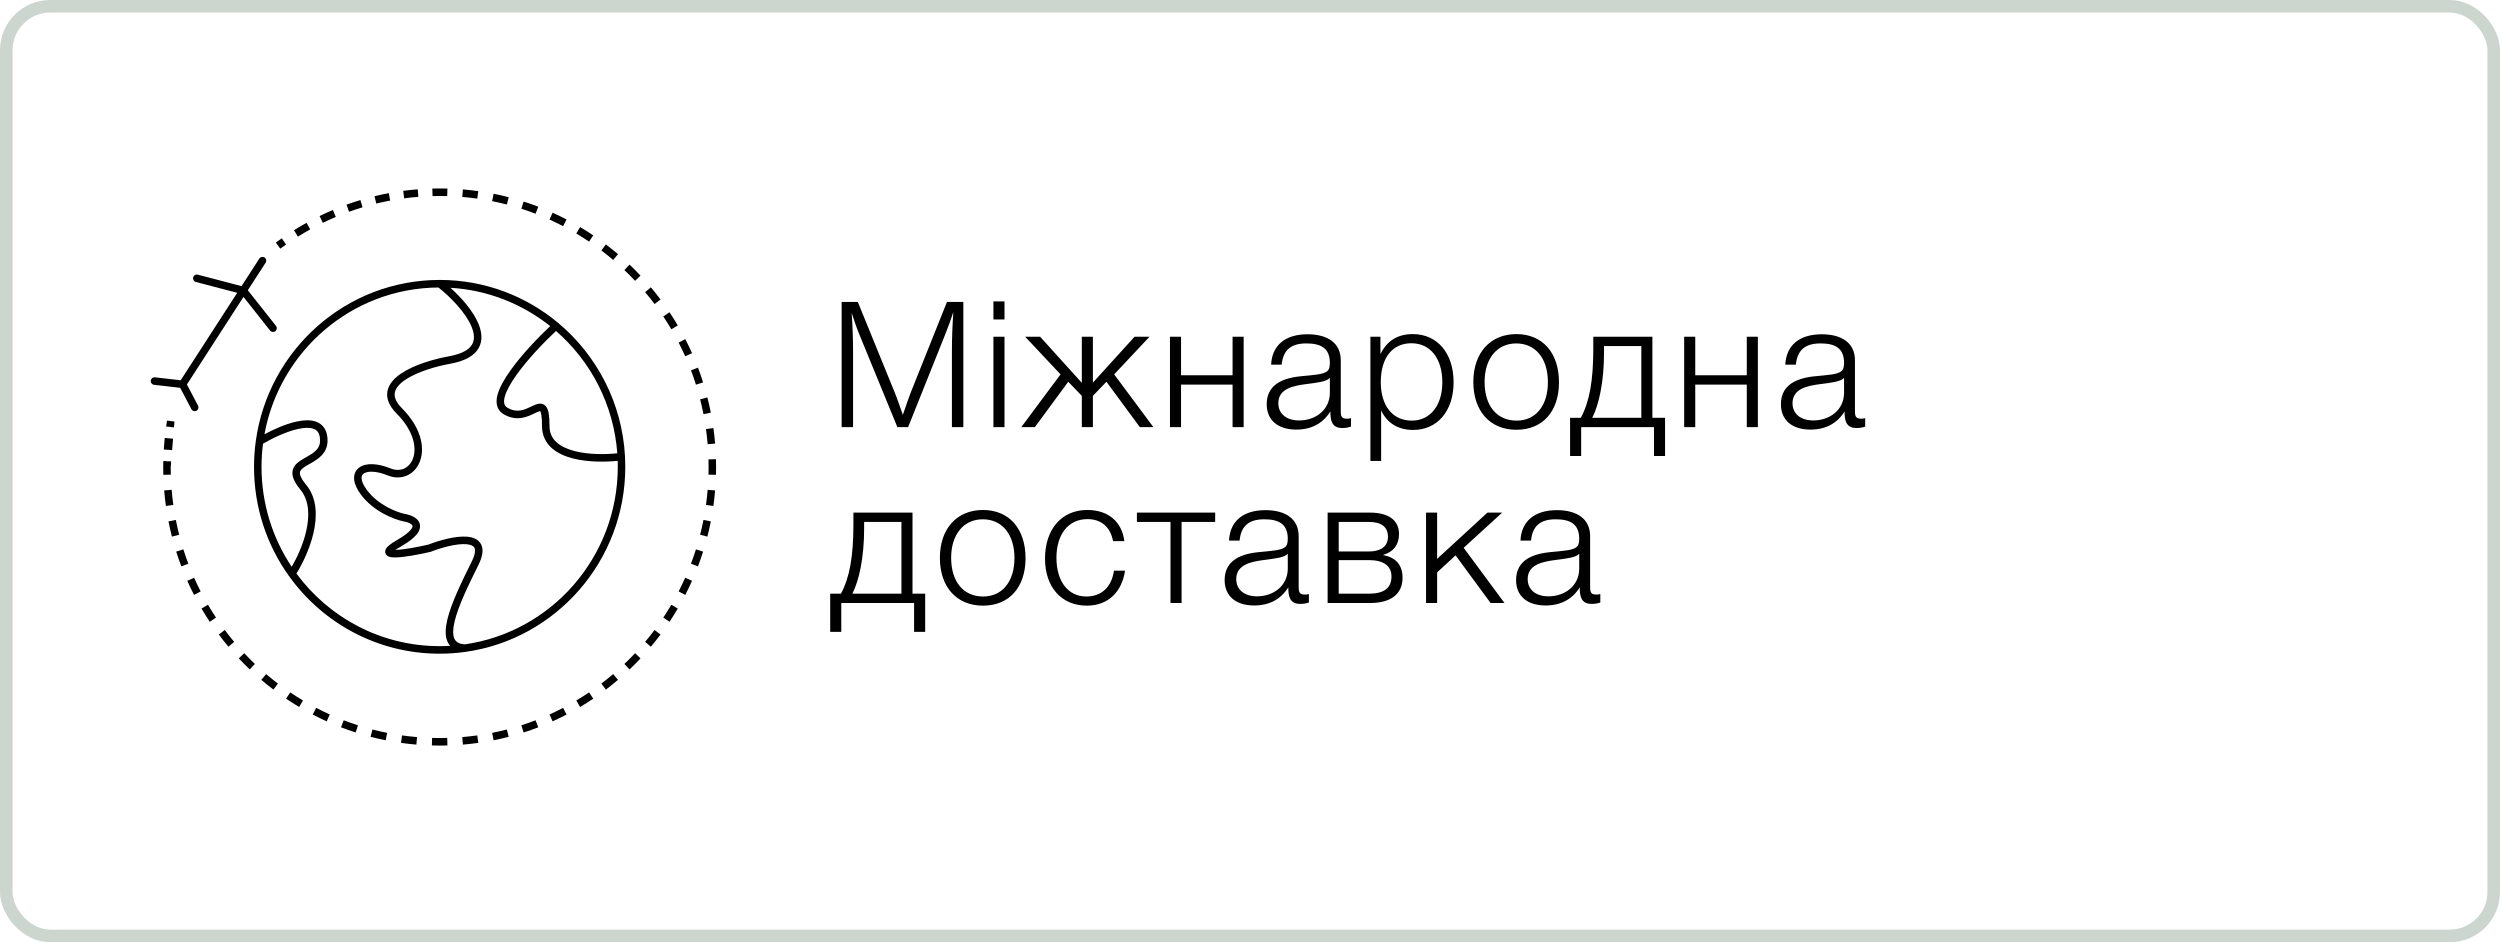 <svg width="199" height="75" viewBox="0 0 199 75" fill="none" xmlns="http://www.w3.org/2000/svg">
<rect x="0.5" y="0.5" width="198" height="74" rx="3.5" stroke="#CCD5CE"/>
<path fill-rule="evenodd" clip-rule="evenodd" d="M35.856 22.909C36.733 23.697 37.669 24.758 38.09 25.782C38.358 26.436 38.441 27.135 38.082 27.737C37.728 28.333 36.996 28.742 35.856 28.951L35.855 28.952C34.728 29.152 33.209 29.589 32.259 30.232C31.782 30.555 31.501 30.895 31.431 31.234C31.365 31.552 31.468 31.966 31.991 32.493C33.45 33.961 33.817 35.49 33.472 36.591C33.299 37.14 32.949 37.577 32.478 37.813C32.006 38.051 31.439 38.074 30.864 37.843C30.385 37.65 29.967 37.559 29.633 37.548C29.294 37.537 29.069 37.608 28.942 37.703C28.831 37.788 28.767 37.911 28.784 38.108C28.802 38.321 28.919 38.622 29.203 39.004C30.106 40.216 31.604 40.784 32.235 40.912C32.455 40.949 32.703 41.019 32.915 41.134C33.121 41.245 33.346 41.427 33.415 41.712C33.488 42.009 33.368 42.307 33.13 42.584C32.892 42.861 32.502 43.161 31.926 43.493C31.737 43.601 31.591 43.694 31.482 43.772C32.108 43.762 33.234 43.55 34.104 43.348C34.98 43.011 36.248 42.65 37.159 42.719C37.613 42.753 38.084 42.903 38.3 43.338C38.509 43.76 38.408 44.319 38.077 44.984C37.267 46.614 36.481 48.231 36.189 49.455C36.042 50.072 36.036 50.526 36.16 50.819C36.219 50.957 36.307 51.062 36.434 51.139C36.561 51.216 36.74 51.274 36.993 51.292C43.877 50.312 49.175 44.355 49.176 37.155C49.176 36.997 49.173 36.839 49.169 36.681C48.161 36.786 46.794 36.792 45.623 36.496C44.972 36.331 44.357 36.066 43.9 35.651C43.434 35.227 43.144 34.654 43.144 33.917C43.145 33.519 43.126 33.234 43.093 33.034C43.059 32.831 43.017 32.752 42.997 32.728C42.994 32.728 42.99 32.728 42.984 32.729C42.932 32.734 42.85 32.761 42.712 32.825C42.662 32.847 42.609 32.873 42.551 32.901C42.012 33.163 41.123 33.596 40.072 32.961C39.805 32.8 39.636 32.566 39.565 32.283C39.497 32.011 39.525 31.714 39.605 31.419C39.764 30.831 40.154 30.154 40.638 29.477C41.531 28.226 42.806 26.889 43.794 25.958C41.586 24.199 38.846 23.087 35.856 22.909ZM44.257 26.344C43.279 27.262 42.002 28.596 41.122 29.828C40.65 30.489 40.311 31.095 40.181 31.576C40.116 31.815 40.11 32 40.144 32.137C40.175 32.263 40.245 32.365 40.379 32.446C41.142 32.907 41.74 32.622 42.287 32.362C42.347 32.333 42.406 32.305 42.465 32.278C42.603 32.215 42.766 32.147 42.927 32.131C43.111 32.113 43.303 32.164 43.45 32.337C43.576 32.486 43.642 32.696 43.681 32.936C43.722 33.183 43.741 33.506 43.741 33.917C43.741 34.476 43.952 34.889 44.3 35.205C44.657 35.53 45.168 35.761 45.769 35.913C46.863 36.19 48.171 36.184 49.137 36.081C48.85 32.195 47.019 28.742 44.257 26.344ZM35.832 51.408C35.74 51.304 35.667 51.185 35.612 51.055C35.409 50.576 35.455 49.961 35.609 49.314C35.92 48.01 36.744 46.325 37.543 44.716C37.856 44.086 37.842 43.76 37.766 43.606C37.696 43.465 37.509 43.347 37.115 43.318C36.337 43.259 35.163 43.581 34.298 43.916L34.279 43.924L34.258 43.929C33.388 44.131 32.193 44.361 31.491 44.372C31.317 44.375 31.144 44.365 31.007 44.324C30.939 44.303 30.85 44.267 30.778 44.194C30.693 44.109 30.648 43.991 30.664 43.863C30.677 43.754 30.731 43.664 30.78 43.601C30.831 43.534 30.898 43.469 30.974 43.407C31.125 43.281 31.343 43.137 31.63 42.971C32.181 42.654 32.505 42.394 32.679 42.191C32.853 41.988 32.844 41.886 32.836 41.856C32.826 41.814 32.778 41.742 32.633 41.663C32.495 41.589 32.312 41.534 32.132 41.504L32.127 41.503L32.122 41.502C31.41 41.359 29.75 40.739 28.725 39.364C28.406 38.936 28.221 38.529 28.189 38.16C28.156 37.775 28.294 37.443 28.584 37.223C28.86 37.015 29.238 36.934 29.653 36.948C30.073 36.962 30.56 37.073 31.086 37.285C31.517 37.459 31.905 37.43 32.212 37.276C32.521 37.12 32.773 36.823 32.903 36.41C33.161 35.589 32.926 34.283 31.57 32.918C30.967 32.311 30.725 31.703 30.846 31.113C30.964 30.543 31.402 30.088 31.926 29.733C32.981 29.02 34.598 28.565 35.751 28.36C36.822 28.164 37.347 27.805 37.571 27.429C37.79 27.059 37.773 26.582 37.539 26.012C37.079 24.894 35.877 23.655 34.898 22.884C27.992 22.934 22.258 27.954 21.051 34.568C21.802 34.163 22.748 33.745 23.605 33.557C24.143 33.44 24.686 33.404 25.133 33.557C25.362 33.636 25.568 33.765 25.729 33.959C25.891 34.152 25.995 34.395 26.042 34.682C26.158 35.385 25.951 35.885 25.598 36.255C25.318 36.549 24.943 36.76 24.636 36.933C24.584 36.962 24.535 36.989 24.488 37.016C24.313 37.117 24.172 37.206 24.065 37.299C23.961 37.39 23.907 37.471 23.884 37.548C23.842 37.695 23.873 37.991 24.367 38.588C25.262 39.669 25.257 41.138 24.944 42.463C24.651 43.699 24.076 44.878 23.596 45.652C26.179 49.161 30.322 51.434 34.994 51.433C35.275 51.433 35.554 51.425 35.832 51.408ZM23.22 45.117C23.644 44.391 24.115 43.374 24.363 42.324C24.661 41.064 24.622 39.834 23.909 38.972C23.398 38.355 23.178 37.841 23.312 37.38C23.377 37.154 23.518 36.982 23.674 36.845C23.829 36.711 24.014 36.597 24.192 36.495C24.248 36.463 24.304 36.431 24.359 36.4C24.67 36.224 24.954 36.063 25.168 35.839C25.394 35.602 25.538 35.291 25.453 34.781C25.421 34.581 25.354 34.443 25.272 34.345C25.191 34.247 25.082 34.175 24.94 34.126C24.647 34.025 24.231 34.035 23.732 34.145C22.792 34.349 21.7 34.871 20.934 35.321C20.858 35.923 20.818 36.538 20.817 37.161C20.817 40.107 21.702 42.844 23.22 45.117ZM35 22.283C38.589 22.282 41.88 23.57 44.44 25.712C47.502 28.275 49.519 32.062 49.751 36.329C49.765 36.602 49.773 36.878 49.773 37.155C49.771 44.67 44.235 50.884 37.045 51.891C36.375 51.985 35.69 52.033 34.993 52.034C30.049 52.035 25.673 49.591 22.992 45.838C21.247 43.396 20.22 40.399 20.221 37.161C20.221 36.461 20.269 35.771 20.363 35.096C21.363 27.858 27.536 22.284 35 22.283ZM21.058 20.494C21.196 20.584 21.235 20.77 21.145 20.909L19.726 23.104L21.968 25.939C22.07 26.069 22.049 26.258 21.92 26.361C21.791 26.465 21.603 26.443 21.501 26.313L19.383 23.634L14.878 30.604L15.764 32.289C15.841 32.436 15.785 32.618 15.64 32.695C15.494 32.773 15.313 32.717 15.236 32.571L14.342 30.869L12.265 30.631C12.101 30.613 11.983 30.464 12.002 30.299C12.021 30.134 12.168 30.016 12.332 30.035L14.383 30.269L18.883 23.307L15.592 22.444C15.433 22.402 15.337 22.238 15.379 22.077C15.421 21.917 15.584 21.82 15.743 21.862L19.226 22.776L20.645 20.582C20.735 20.443 20.92 20.404 21.058 20.494Z" fill="black"/>
<path fill-rule="evenodd" clip-rule="evenodd" d="M34.414 15.008C34.608 15.002 34.801 15 34.996 15C35.203 15 35.409 15.003 35.614 15.009L35.598 15.609C35.398 15.604 35.197 15.601 34.996 15.601C34.807 15.601 34.618 15.604 34.43 15.608L34.414 15.008ZM32.096 15.191C32.479 15.14 32.865 15.099 33.253 15.069L33.3 15.668C32.922 15.697 32.547 15.737 32.174 15.787L32.096 15.191ZM36.847 15.077C37.259 15.112 37.668 15.158 38.073 15.215L37.99 15.81C37.596 15.755 37.198 15.71 36.797 15.676L36.847 15.077ZM29.811 15.619C30.186 15.528 30.565 15.446 30.948 15.374L31.057 15.965C30.685 16.035 30.316 16.115 29.951 16.203L29.811 15.619ZM39.29 15.422C39.695 15.503 40.096 15.595 40.493 15.698L40.345 16.28C39.959 16.18 39.568 16.09 39.174 16.012L39.29 15.422ZM27.582 16.29C27.947 16.159 28.315 16.037 28.688 15.925L28.858 16.501C28.496 16.61 28.137 16.728 27.783 16.856L27.582 16.29ZM41.68 16.042C42.073 16.168 42.462 16.305 42.845 16.453L42.633 17.014C42.26 16.87 41.882 16.737 41.499 16.614L41.68 16.042ZM25.438 17.196C25.786 17.026 26.14 16.866 26.498 16.714L26.729 17.268C26.38 17.416 26.036 17.572 25.697 17.737L25.438 17.196ZM43.986 16.929C44.362 17.099 44.733 17.279 45.097 17.47L44.823 18.003C44.469 17.818 44.108 17.643 43.742 17.478L43.986 16.929ZM23.401 18.325C23.729 18.119 24.064 17.922 24.404 17.733L24.692 18.26C24.361 18.443 24.035 18.635 23.715 18.836L23.401 18.325ZM46.177 18.072C46.532 18.284 46.88 18.505 47.222 18.735L46.89 19.234C46.558 19.01 46.219 18.795 45.874 18.59L46.177 18.072ZM21.956 19.311C22.113 19.195 22.27 19.081 22.429 18.97L22.77 19.463C22.615 19.572 22.462 19.682 22.31 19.795L21.956 19.311ZM48.228 19.456C48.557 19.706 48.878 19.964 49.192 20.232L48.807 20.691C48.502 20.43 48.189 20.179 47.869 19.936L48.228 19.456ZM50.112 21.061C50.411 21.346 50.702 21.639 50.985 21.941L50.552 22.353C50.277 22.06 49.994 21.775 49.703 21.498L50.112 21.061ZM51.808 22.868C52.073 23.184 52.33 23.508 52.578 23.84L52.102 24.201C51.861 23.879 51.611 23.564 51.352 23.256L51.808 22.868ZM53.293 24.854C53.522 25.198 53.741 25.549 53.951 25.906L53.438 26.212C53.234 25.864 53.02 25.523 52.798 25.188L53.293 24.854ZM54.549 26.994C54.738 27.362 54.917 27.735 55.085 28.115L54.541 28.36C54.377 27.991 54.203 27.628 54.019 27.27L54.549 26.994ZM55.558 29.264C55.705 29.65 55.841 30.042 55.966 30.438L55.398 30.62C55.276 30.235 55.144 29.854 55.001 29.478L55.558 29.264ZM56.307 31.634C56.409 32.034 56.501 32.438 56.581 32.847L55.996 32.963C55.918 32.566 55.829 32.173 55.73 31.784L56.307 31.634ZM13.818 34.006C13.817 34.012 13.816 34.018 13.815 34.024L13.531 33.982L13.256 33.959L13.257 33.942L13.225 33.937C13.247 33.784 13.271 33.631 13.296 33.479L13.888 33.553L13.85 34.009L13.818 34.006ZM56.786 34.073C56.843 34.482 56.889 34.894 56.923 35.309L56.329 35.359C56.295 34.955 56.251 34.554 56.196 34.156L56.786 34.073ZM13.432 34.892L13.111 34.858C13.079 35.165 13.054 35.473 13.035 35.783L13.355 35.803L13.7 35.832L13.775 34.92L13.432 34.892ZM56.991 36.551C56.997 36.758 57 36.965 57 37.174C57 37.383 56.997 37.59 56.991 37.797L56.395 37.781C56.401 37.579 56.403 37.377 56.403 37.174C56.403 36.971 56.401 36.769 56.395 36.567L56.991 36.551ZM13.029 36.711L13.031 36.694L13.306 36.716L13.593 36.722C13.593 36.728 13.593 36.734 13.593 36.74L13.625 36.743L13.588 37.186C13.589 37.385 13.591 37.583 13.597 37.781L13.001 37.797C12.995 37.59 12.992 37.383 12.992 37.174C12.992 37.019 12.994 36.864 12.997 36.71L13.029 36.711ZM56.923 39.039C56.889 39.454 56.843 39.866 56.786 40.275L56.196 40.192C56.251 39.794 56.295 39.393 56.329 38.989L56.923 39.039ZM13.206 40.275C13.149 39.867 13.103 39.454 13.069 39.039L13.663 38.989C13.697 39.393 13.741 39.794 13.796 40.192L13.206 40.275ZM56.581 41.501C56.501 41.91 56.409 42.314 56.307 42.714L55.73 42.564C55.829 42.175 55.918 41.782 55.996 41.385L56.581 41.501ZM13.684 42.714C13.582 42.314 13.491 41.91 13.411 41.501L13.996 41.385C14.074 41.782 14.163 42.175 14.262 42.564L13.684 42.714ZM55.966 43.91C55.841 44.306 55.705 44.698 55.558 45.084L55.001 44.87C55.144 44.494 55.276 44.113 55.398 43.727L55.966 43.91ZM14.434 45.084C14.287 44.698 14.151 44.306 14.026 43.91L14.594 43.727C14.716 44.113 14.848 44.494 14.991 44.87L14.434 45.084ZM55.085 46.233C54.917 46.613 54.738 46.986 54.549 47.354L54.019 47.078C54.203 46.72 54.377 46.356 54.541 45.988L55.085 46.233ZM15.443 47.354C15.254 46.986 15.075 46.613 14.906 46.233L15.451 45.988C15.615 46.357 15.789 46.72 15.973 47.078L15.443 47.354ZM53.951 48.442C53.741 48.799 53.522 49.15 53.293 49.494L52.798 49.16C53.02 48.825 53.234 48.484 53.438 48.136L53.951 48.442ZM16.698 49.495C16.47 49.15 16.251 48.799 16.041 48.442L16.554 48.136C16.758 48.484 16.972 48.825 17.194 49.16L16.698 49.495ZM52.578 50.508C52.33 50.84 52.073 51.164 51.808 51.48L51.352 51.092C51.611 50.784 51.861 50.469 52.102 50.147L52.578 50.508ZM18.184 51.48C17.918 51.164 17.662 50.84 17.414 50.508L17.89 50.147C18.131 50.469 18.381 50.784 18.639 51.092L18.184 51.48ZM50.985 52.407C50.702 52.709 50.411 53.002 50.112 53.287L49.703 52.85C49.994 52.573 50.277 52.288 50.552 51.995L50.985 52.407ZM19.879 53.287C19.58 53.002 19.289 52.709 19.007 52.408L19.44 51.995C19.715 52.288 19.998 52.573 20.289 52.85L19.879 53.287ZM49.192 54.116C48.878 54.384 48.557 54.643 48.228 54.892L47.869 54.412C48.189 54.169 48.502 53.917 48.807 53.657L49.192 54.116ZM21.764 54.892C21.435 54.643 21.114 54.384 20.799 54.116L21.184 53.657C21.49 53.917 21.803 54.169 22.123 54.412L21.764 54.892ZM47.222 55.613C46.88 55.843 46.532 56.064 46.177 56.276L45.874 55.758C46.219 55.553 46.558 55.338 46.89 55.114L47.222 55.613ZM23.814 56.276C23.46 56.064 23.112 55.843 22.77 55.613L23.102 55.114C23.434 55.338 23.773 55.553 24.118 55.758L23.814 56.276ZM45.097 56.878C44.733 57.069 44.362 57.249 43.986 57.419L43.742 56.87C44.108 56.705 44.469 56.53 44.823 56.345L45.097 56.878ZM26.006 57.419C25.63 57.249 25.259 57.069 24.894 56.878L25.168 56.345C25.523 56.53 25.884 56.705 26.25 56.87L26.006 57.419ZM28.312 58.306C27.918 58.18 27.53 58.043 27.146 57.895L27.359 57.334C27.732 57.478 28.11 57.611 28.493 57.734L28.312 58.306ZM42.845 57.895C42.462 58.043 42.073 58.18 41.68 58.306L41.499 57.734C41.882 57.611 42.26 57.478 42.633 57.334L42.845 57.895ZM40.493 58.65C40.096 58.753 39.695 58.845 39.29 58.926L39.174 58.336C39.568 58.258 39.959 58.168 40.345 58.068L40.493 58.65ZM30.702 58.926C30.297 58.845 29.895 58.753 29.499 58.65L29.647 58.068C30.033 58.168 30.424 58.258 30.818 58.336L30.702 58.926ZM38.073 59.133C37.668 59.19 37.259 59.236 36.847 59.271L36.797 58.672C37.198 58.638 37.596 58.593 37.99 58.538L38.073 59.133ZM33.145 59.271C32.733 59.236 32.324 59.19 31.919 59.133L32.001 58.538C32.396 58.593 32.794 58.638 33.195 58.672L33.145 59.271ZM34.996 59.348C34.789 59.348 34.583 59.345 34.377 59.339L34.394 58.739C34.594 58.744 34.794 58.747 34.996 58.747C35.197 58.747 35.398 58.744 35.598 58.739L35.615 59.339C35.409 59.345 35.203 59.348 34.996 59.348Z" fill="black"/>
<path d="M76.682 24.032V34H75.772V27.98C75.772 26.93 75.814 25.894 75.884 24.844C75.688 25.446 75.464 26.062 75.226 26.65L72.286 34H71.432L68.45 26.734C68.198 26.132 67.988 25.516 67.792 24.9C67.862 25.922 67.904 26.93 67.904 27.952V34H66.994V24.032H68.282L71.18 31.144C71.432 31.76 71.642 32.39 71.866 33.02C72.09 32.404 72.286 31.774 72.524 31.172L75.38 24.032H76.682ZM79.958 23.99V25.432H79.076V23.99H79.958ZM79.958 26.804V34H79.076V26.804H79.958ZM85.034 30.388L82.374 34H81.296L84.418 29.8L81.604 26.804H82.794L86.112 30.472V26.804H86.994V30.458L90.312 26.804H91.502L88.688 29.8L91.81 34H90.732L88.072 30.388L86.994 31.508V34H86.112V31.508L85.034 30.388ZM98.995 34H98.113V30.612H94.011V34H93.129V26.804H94.011V29.87H98.113V26.804H98.995V34ZM107.537 33.286V33.958C107.299 34.042 107.089 34.07 106.837 34.07C105.983 34.07 105.899 33.412 105.899 32.754C105.311 33.692 104.401 34.196 103.183 34.196C101.713 34.196 100.831 33.44 100.831 32.18C100.831 30.864 101.727 30.136 103.505 29.954C104.639 29.842 105.255 29.814 105.605 29.576C105.787 29.45 105.857 29.254 105.857 28.89C105.857 27.7 105.129 27.336 103.981 27.336C102.763 27.336 102.133 27.868 102.021 29.03H101.181C101.251 27.49 102.301 26.608 104.079 26.608C105.703 26.608 106.725 27.322 106.725 28.68V32.6C106.725 33.034 106.711 33.328 107.201 33.328C107.313 33.328 107.383 33.328 107.537 33.286ZM105.857 30.08C105.577 30.388 104.863 30.458 103.897 30.584C102.987 30.71 101.755 30.92 101.755 32.096C101.755 32.936 102.399 33.468 103.407 33.468C104.723 33.468 105.857 32.628 105.857 31.256V30.08ZM109.882 26.804V28.19C110.4 27.126 111.254 26.594 112.458 26.594C114.418 26.594 115.706 28.12 115.706 30.43C115.706 32.712 114.418 34.224 112.486 34.224C111.324 34.224 110.428 33.706 109.938 32.67V36.688H109.084V26.804H109.882ZM112.346 27.322C110.834 27.322 109.91 28.484 109.91 30.416C109.91 32.306 110.862 33.482 112.374 33.482C113.844 33.482 114.81 32.278 114.81 30.43C114.81 28.54 113.858 27.322 112.346 27.322ZM120.707 26.594C122.779 26.594 124.095 28.078 124.095 30.43C124.095 32.754 122.793 34.21 120.707 34.21C118.607 34.21 117.277 32.726 117.277 30.402C117.277 28.092 118.621 26.594 120.707 26.594ZM120.693 27.336C119.167 27.336 118.173 28.54 118.173 30.402C118.173 32.292 119.139 33.482 120.721 33.482C122.247 33.482 123.213 32.292 123.213 30.416C123.213 28.54 122.233 27.336 120.693 27.336ZM132.539 36.296H131.657V34H125.861V36.296H124.979V33.258H125.833C126.533 31.97 126.827 30.262 126.827 27.728V26.804H131.531V33.258H132.539V36.296ZM130.649 33.258V27.546H127.681V28.022C127.681 30.416 127.275 32.208 126.743 33.258H130.649ZM139.926 34H139.044V30.612H134.942V34H134.06V26.804H134.942V29.87H139.044V26.804H139.926V34ZM148.467 33.286V33.958C148.229 34.042 148.019 34.07 147.767 34.07C146.913 34.07 146.829 33.412 146.829 32.754C146.241 33.692 145.331 34.196 144.113 34.196C142.643 34.196 141.761 33.44 141.761 32.18C141.761 30.864 142.657 30.136 144.435 29.954C145.569 29.842 146.185 29.814 146.535 29.576C146.717 29.45 146.787 29.254 146.787 28.89C146.787 27.7 146.059 27.336 144.911 27.336C143.693 27.336 143.063 27.868 142.951 29.03H142.111C142.181 27.49 143.231 26.608 145.009 26.608C146.633 26.608 147.655 27.322 147.655 28.68V32.6C147.655 33.034 147.641 33.328 148.131 33.328C148.243 33.328 148.313 33.328 148.467 33.286ZM146.787 30.08C146.507 30.388 145.793 30.458 144.827 30.584C143.917 30.71 142.685 30.92 142.685 32.096C142.685 32.936 143.329 33.468 144.337 33.468C145.653 33.468 146.787 32.628 146.787 31.256V30.08ZM73.644 50.296H72.762V48H66.966V50.296H66.084V47.258H66.938C67.638 45.97 67.932 44.262 67.932 41.728V40.804H72.636V47.258H73.644V50.296ZM71.754 47.258V41.546H68.786V42.022C68.786 44.416 68.38 46.208 67.848 47.258H71.754ZM78.245 40.594C80.317 40.594 81.633 42.078 81.633 44.43C81.633 46.754 80.331 48.21 78.245 48.21C76.145 48.21 74.815 46.726 74.815 44.402C74.815 42.092 76.159 40.594 78.245 40.594ZM78.231 41.336C76.705 41.336 75.711 42.54 75.711 44.402C75.711 46.292 76.677 47.482 78.259 47.482C79.785 47.482 80.751 46.292 80.751 44.416C80.751 42.54 79.771 41.336 78.231 41.336ZM89.553 45.424C89.315 47.062 88.251 48.21 86.515 48.21C84.499 48.21 83.183 46.74 83.183 44.472C83.183 42.12 84.513 40.594 86.543 40.594C88.209 40.594 89.301 41.518 89.497 43.072H88.601C88.377 41.938 87.663 41.322 86.557 41.322C85.045 41.322 84.093 42.526 84.093 44.402C84.093 46.278 85.017 47.482 86.473 47.482C87.677 47.482 88.489 46.726 88.671 45.424H89.553ZM96.728 41.546H94.054V48H93.172V41.546H90.498V40.804H96.728V41.546ZM104.187 47.286V47.958C103.949 48.042 103.739 48.07 103.487 48.07C102.633 48.07 102.549 47.412 102.549 46.754C101.961 47.692 101.051 48.196 99.833 48.196C98.363 48.196 97.481 47.44 97.481 46.18C97.481 44.864 98.377 44.136 100.155 43.954C101.289 43.842 101.905 43.814 102.255 43.576C102.437 43.45 102.507 43.254 102.507 42.89C102.507 41.7 101.779 41.336 100.631 41.336C99.413 41.336 98.783 41.868 98.671 43.03H97.831C97.901 41.49 98.951 40.608 100.729 40.608C102.353 40.608 103.375 41.322 103.375 42.68V46.6C103.375 47.034 103.361 47.328 103.851 47.328C103.963 47.328 104.033 47.328 104.187 47.286ZM102.507 44.08C102.227 44.388 101.513 44.458 100.547 44.584C99.637 44.71 98.405 44.92 98.405 46.096C98.405 46.936 99.049 47.468 100.057 47.468C101.373 47.468 102.507 46.628 102.507 45.256V44.08ZM111.643 45.984C111.643 47.286 110.719 48 109.053 48H105.679V40.804H109.053C110.523 40.804 111.363 41.406 111.363 42.512C111.363 43.366 110.901 43.94 110.117 44.164V44.192C111.069 44.36 111.643 44.948 111.643 45.984ZM110.481 42.736C110.481 41.952 109.977 41.546 108.955 41.546H106.561V43.898H108.955C109.949 43.898 110.481 43.464 110.481 42.736ZM110.761 45.886C110.761 45.06 110.159 44.584 108.955 44.584H106.561V47.258H108.955C110.187 47.258 110.761 46.796 110.761 45.886ZM116.509 43.604L119.757 48H118.651L115.865 44.206L114.395 45.564V48H113.513V40.804H114.395V44.486L118.399 40.804H119.575L116.509 43.604ZM127.386 47.286V47.958C127.148 48.042 126.938 48.07 126.686 48.07C125.832 48.07 125.748 47.412 125.748 46.754C125.16 47.692 124.25 48.196 123.032 48.196C121.562 48.196 120.68 47.44 120.68 46.18C120.68 44.864 121.576 44.136 123.354 43.954C124.488 43.842 125.104 43.814 125.454 43.576C125.636 43.45 125.706 43.254 125.706 42.89C125.706 41.7 124.978 41.336 123.83 41.336C122.612 41.336 121.982 41.868 121.87 43.03H121.03C121.1 41.49 122.15 40.608 123.928 40.608C125.552 40.608 126.574 41.322 126.574 42.68V46.6C126.574 47.034 126.56 47.328 127.05 47.328C127.162 47.328 127.232 47.328 127.386 47.286ZM125.706 44.08C125.426 44.388 124.712 44.458 123.746 44.584C122.836 44.71 121.604 44.92 121.604 46.096C121.604 46.936 122.248 47.468 123.256 47.468C124.572 47.468 125.706 46.628 125.706 45.256V44.08Z" fill="black"/>
</svg>
